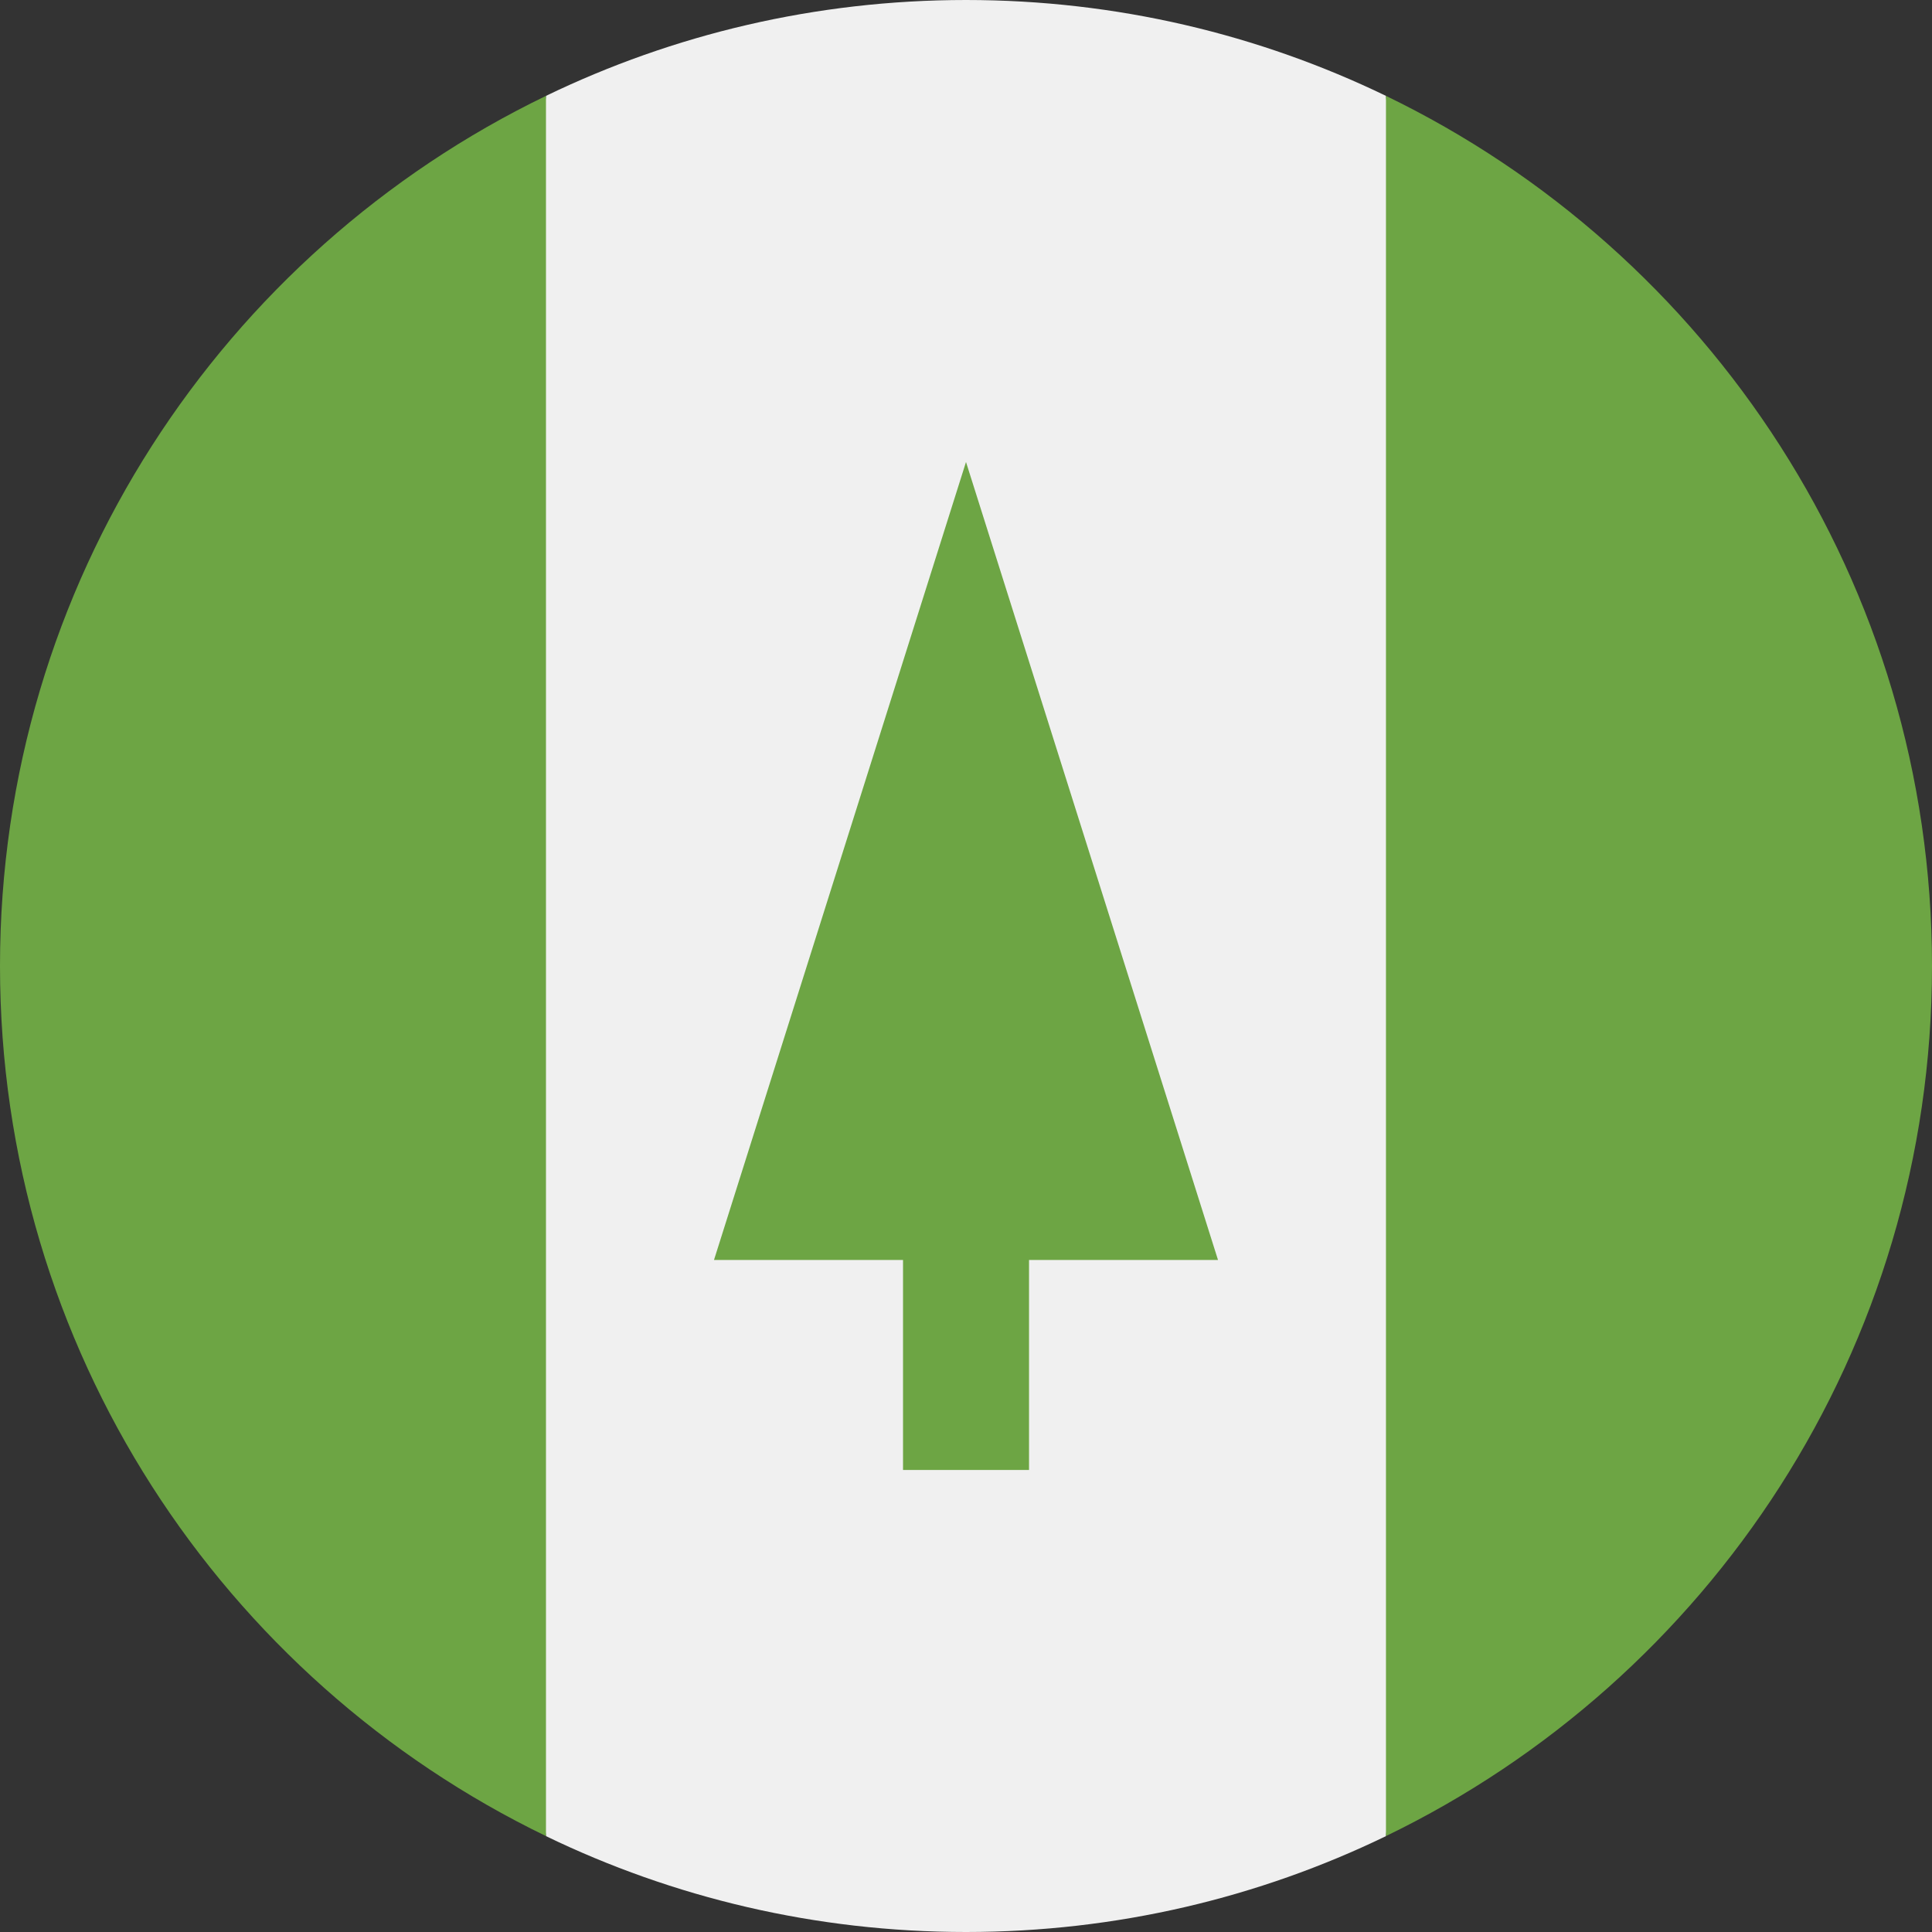 <?xml version="1.0" encoding="UTF-8"?>
<svg width="32px" height="32px" viewBox="0 0 32 32" version="1.1" xmlns="http://www.w3.org/2000/svg" xmlns:xlink="http://www.w3.org/1999/xlink">
    <rect x="0" y="0" width="32" height="32" fill="#333333" stroke="none"/>
    <!-- Generator: Sketch 50.2 (55047) - http://www.bohemiancoding.com/sketch -->
    <title>norfolk-island@1x</title>
    <desc>Created with Sketch.</desc>
    <defs></defs>
    <g id="flags" stroke="none" stroke-width="1" fill="none" fill-rule="evenodd">
        <g id="norfolk-island" fill-rule="nonzero">
            <path d="M22.956,1.588 C20.853,0.571 18.493,0 16,0 C13.507,0 11.147,0.571 9.043,1.588 L7.652,16 L9.043,30.412 C11.147,31.43 13.507,32 16,32 C18.493,32 20.853,31.43 22.956,30.412 L24.348,16 L22.956,1.588 Z" id="Shape" fill="#F0F0F0"></path>
            <g id="Group" transform="translate(0, 1.562)" fill="#6DA544">
                <path d="M9.043,0.026 C3.692,2.614 0,8.094 0,14.438 C0,20.781 3.692,26.261 9.043,28.849 L9.043,0.026 Z" id="Shape"></path>
                <path d="M22.956,0.026 L22.956,28.849 C28.308,26.261 32,20.781 32,14.438 C32,8.094 28.308,2.614 22.956,0.026 Z" id="Shape"></path>
                <polygon id="Shape" points="20.174 19.307 16 6.09 11.826 19.307 14.957 19.307 14.957 22.785 17.044 22.785 17.044 19.307"></polygon>
            </g>
        </g>
    </g>
</svg>